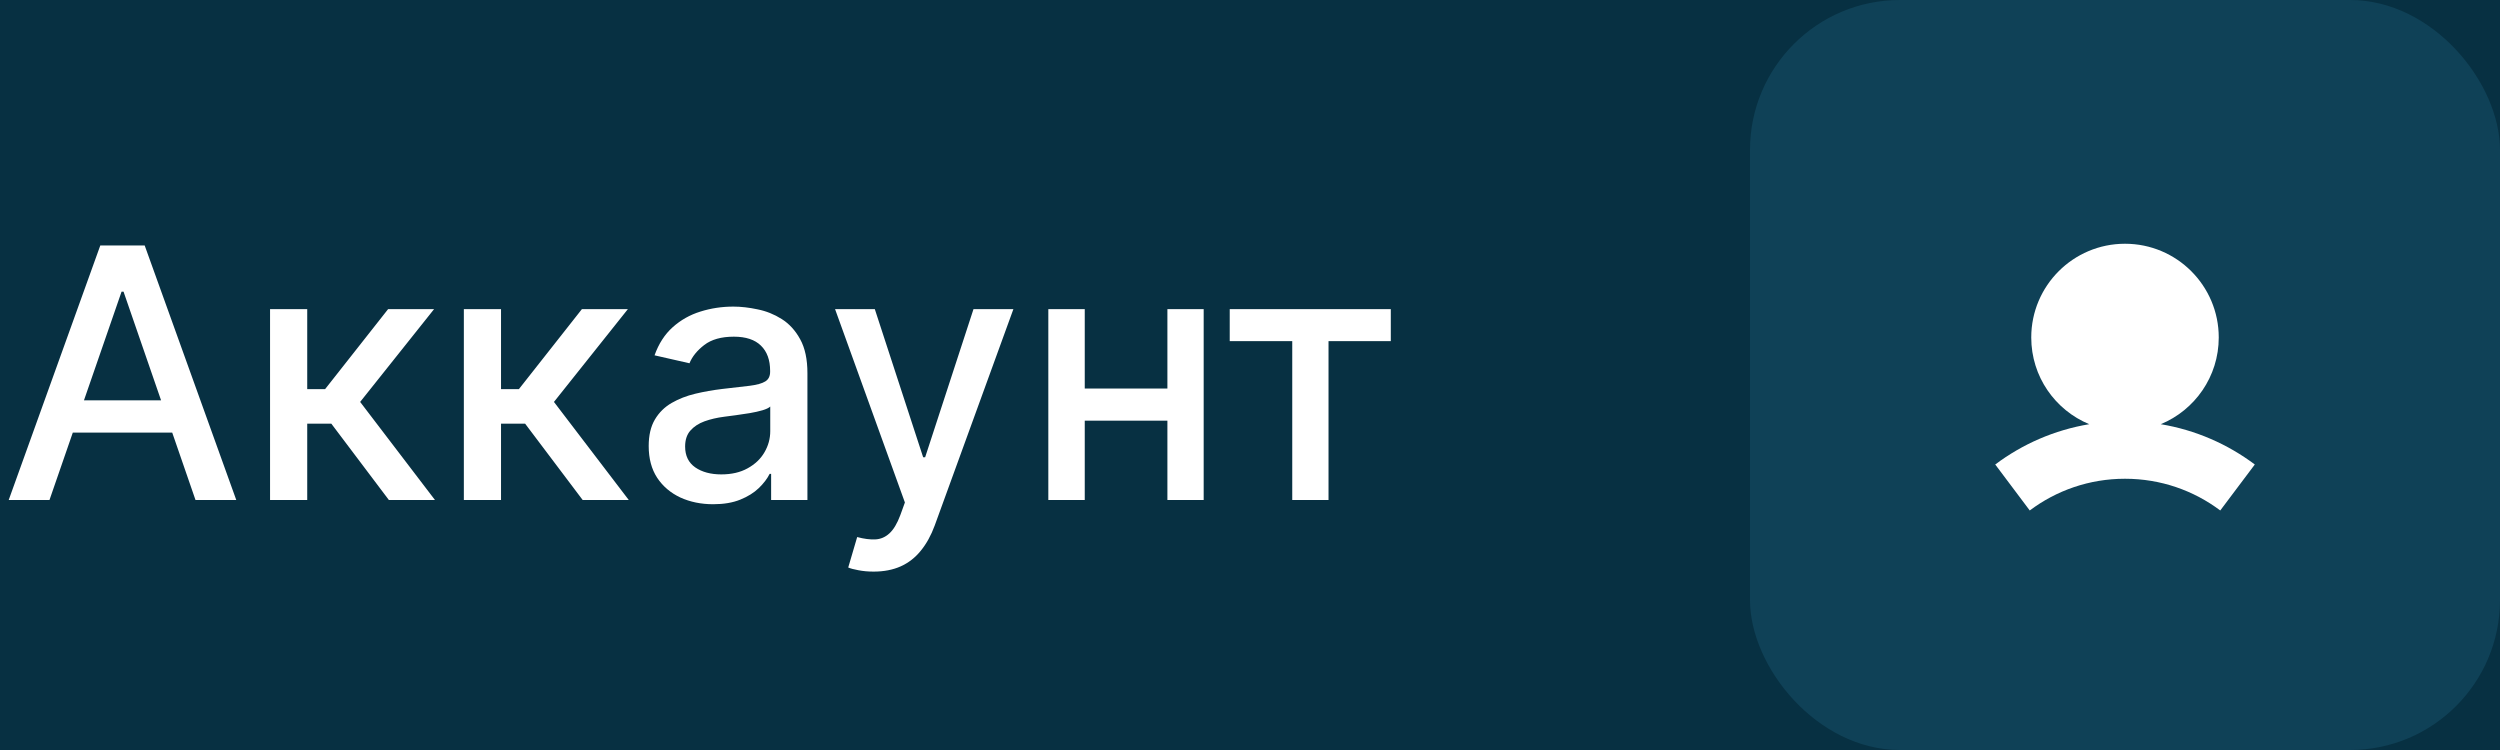 <svg width="100" height="30" viewBox="0 0 100 30" fill="none" xmlns="http://www.w3.org/2000/svg">
<rect width="100" height="30" fill="#E5E5E5"/>
<rect x="-1110" y="-21" width="1280" height="74" fill="#073042"/>
<path d="M1.979 20H0.348L4.012 9.818H5.787L9.451 20H7.82L4.942 11.668H4.862L1.979 20ZM2.252 16.013H7.542V17.305H2.252V16.013ZM10.802 20V12.364H12.289V15.565H13.004L15.525 12.364H17.364L14.406 16.077L17.399 20H15.555L13.253 16.947H12.289V20H10.802ZM18.554 20V12.364H20.041V15.565H20.756L23.277 12.364H25.116L22.158 16.077L25.151 20H23.307L21.005 16.947H20.041V20H18.554ZM28.528 20.169C28.044 20.169 27.607 20.079 27.216 19.901C26.825 19.718 26.515 19.455 26.286 19.11C26.061 18.765 25.948 18.343 25.948 17.842C25.948 17.412 26.031 17.057 26.197 16.778C26.362 16.5 26.586 16.28 26.868 16.117C27.149 15.955 27.464 15.832 27.812 15.749C28.16 15.666 28.515 15.604 28.876 15.56C29.334 15.507 29.705 15.464 29.99 15.431C30.275 15.395 30.482 15.337 30.611 15.257C30.741 15.178 30.805 15.048 30.805 14.869V14.835C30.805 14.4 30.683 14.064 30.437 13.825C30.195 13.587 29.834 13.467 29.354 13.467C28.853 13.467 28.459 13.578 28.17 13.8C27.885 14.019 27.688 14.263 27.579 14.531L26.182 14.213C26.347 13.749 26.589 13.374 26.907 13.089C27.229 12.801 27.599 12.592 28.016 12.463C28.434 12.331 28.873 12.264 29.334 12.264C29.639 12.264 29.962 12.301 30.303 12.374C30.648 12.443 30.969 12.572 31.268 12.761C31.569 12.95 31.816 13.22 32.008 13.572C32.201 13.92 32.297 14.372 32.297 14.929V20H30.845V18.956H30.785C30.689 19.148 30.545 19.337 30.353 19.523C30.161 19.708 29.914 19.863 29.612 19.985C29.31 20.108 28.949 20.169 28.528 20.169ZM28.851 18.976C29.262 18.976 29.614 18.895 29.905 18.732C30.2 18.57 30.424 18.358 30.576 18.096C30.732 17.831 30.81 17.547 30.81 17.246V16.261C30.757 16.314 30.654 16.364 30.502 16.41C30.353 16.454 30.182 16.492 29.99 16.525C29.798 16.555 29.61 16.583 29.428 16.609C29.246 16.633 29.093 16.652 28.971 16.669C28.682 16.706 28.419 16.767 28.18 16.853C27.945 16.939 27.756 17.063 27.613 17.226C27.474 17.385 27.405 17.597 27.405 17.862C27.405 18.23 27.541 18.509 27.812 18.697C28.084 18.883 28.43 18.976 28.851 18.976ZM34.943 22.864C34.721 22.864 34.519 22.845 34.336 22.809C34.154 22.776 34.018 22.739 33.929 22.7L34.287 21.482C34.558 21.555 34.8 21.586 35.012 21.576C35.225 21.566 35.412 21.486 35.574 21.337C35.74 21.188 35.886 20.945 36.012 20.607L36.196 20.099L33.402 12.364H34.992L36.926 18.29H37.006L38.94 12.364H40.536L37.389 21.019C37.243 21.417 37.057 21.753 36.832 22.028C36.607 22.307 36.338 22.516 36.027 22.655C35.715 22.794 35.354 22.864 34.943 22.864ZM47.108 15.54V16.828H42.972V15.54H47.108ZM43.39 12.364V20H41.933V12.364H43.39ZM48.147 12.364V20H46.696V12.364H48.147ZM49.189 13.646V12.364H55.632V13.646H53.141V20H51.69V13.646H49.189Z" fill="white"/>
<rect x="70" width="30" height="30" rx="6" fill="#0F4157"/>
<path fill-rule="evenodd" clip-rule="evenodd" d="M86.43 16.968C87.792 16.405 88.75 15.065 88.75 13.5C88.75 11.429 87.071 9.75 85 9.75C82.929 9.75 81.25 11.429 81.25 13.5C81.25 15.065 82.208 16.405 83.57 16.968C82.175 17.2 80.893 17.766 79.809 18.58L81.19 20.419C82.251 19.622 83.569 19.15 85 19.15C86.431 19.15 87.749 19.622 88.81 20.419L90.192 18.58C89.108 17.766 87.825 17.2 86.43 16.968Z" fill="white"/>
</svg>
